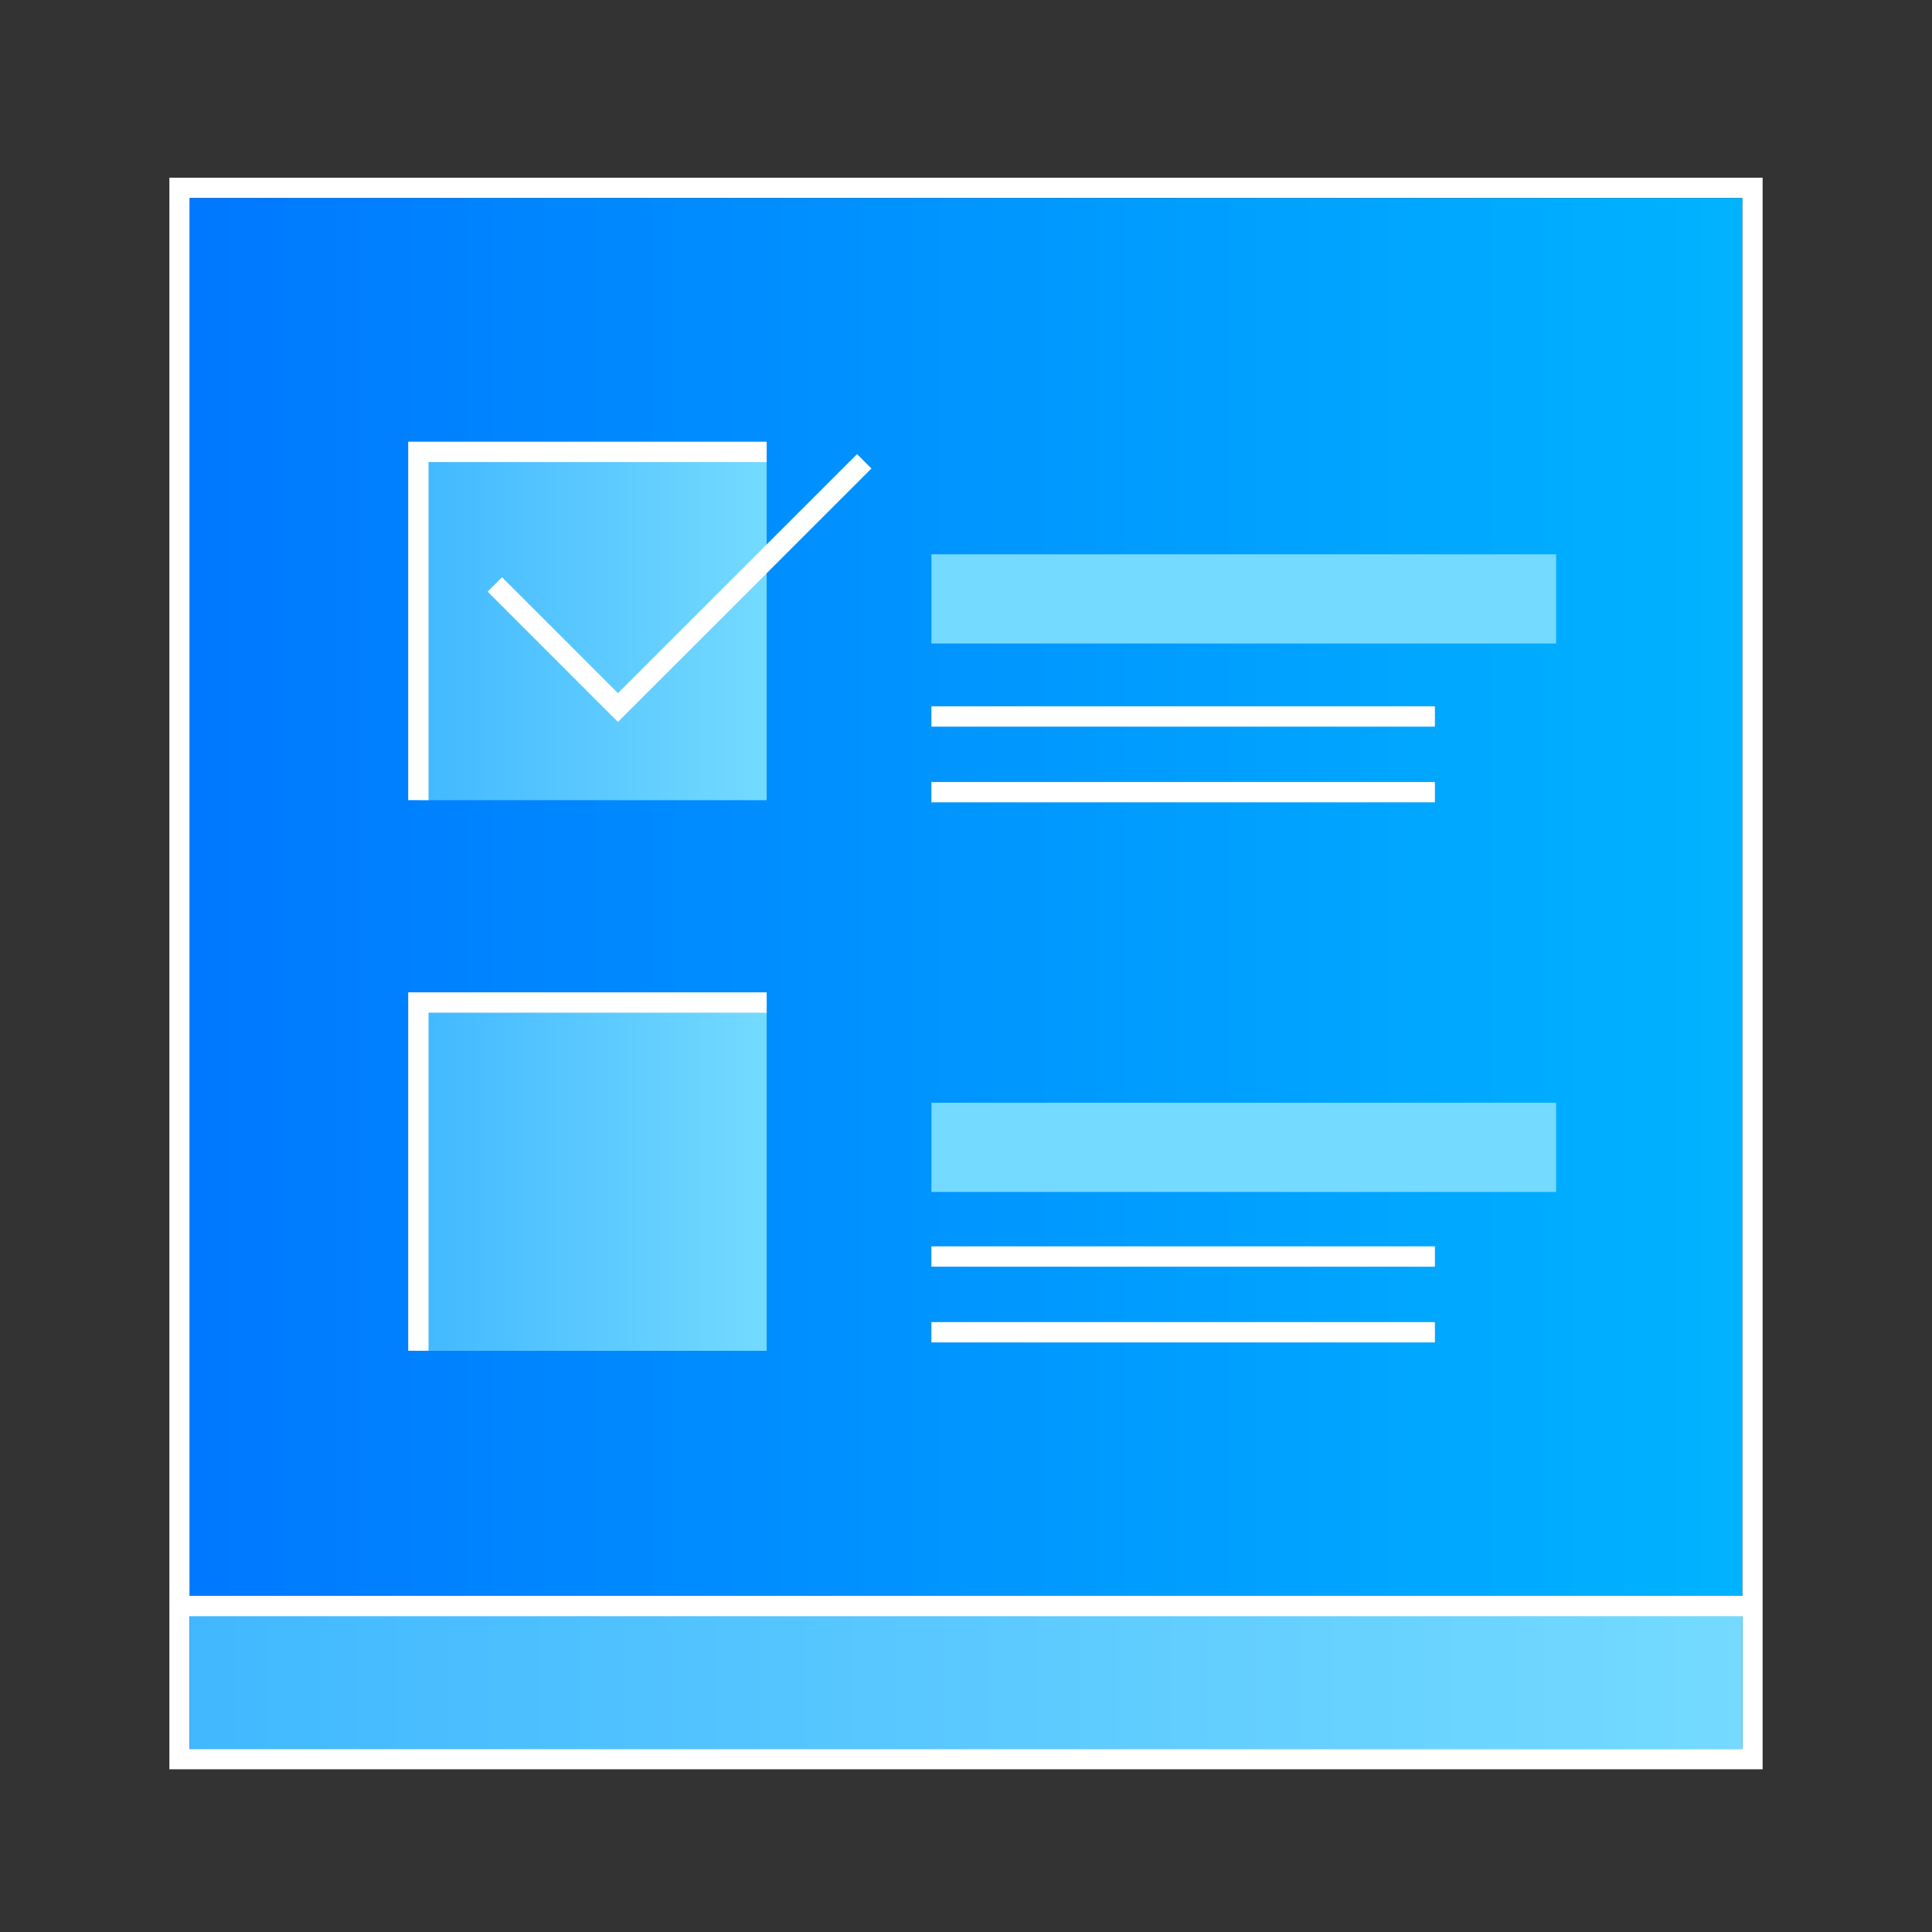 <svg id="Layer_1" data-name="Layer 1" xmlns="http://www.w3.org/2000/svg" xmlns:xlink="http://www.w3.org/1999/xlink" width="400" height="400" viewBox="0 0 400 400"><rect x="0" y="0" width="400" height="400" fill="#333333" stroke="none"/><defs><style>.cls-1{fill:#fff;}.cls-2{fill:url(#New_Gradient_Swatch_2);}.cls-3{fill:url(#New_Gradient_Swatch_3);}.cls-4,.cls-6{fill:none;}.cls-10,.cls-11,.cls-4,.cls-6,.cls-9{stroke:#fff;stroke-miterlimit:10;}.cls-4{stroke-width:4.21px;}.cls-5{fill:url(#New_Gradient_Swatch_3-2);}.cls-10,.cls-11,.cls-6,.cls-9{stroke-width:4.21px;}.cls-7{fill:url(#New_Gradient_Swatch_3-3);}.cls-8{fill:#74daff;}.cls-9{fill:url(#New_Gradient_Swatch_3-4);}.cls-10{fill:url(#New_Gradient_Swatch_3-5);}.cls-11{fill:#69b8ff;}</style><linearGradient id="New_Gradient_Swatch_2" x1="39.28" y1="201.55" x2="360.72" y2="201.55" gradientUnits="userSpaceOnUse"><stop offset="0" stop-color="#0078ff"/><stop offset="1" stop-color="#00b3ff"/></linearGradient><linearGradient id="New_Gradient_Swatch_3" x1="39.28" y1="347.31" x2="360.72" y2="347.31" gradientUnits="userSpaceOnUse"><stop offset="0" stop-color="#41b8ff"/><stop offset="1" stop-color="#74daff"/></linearGradient><linearGradient id="New_Gradient_Swatch_3-2" x1="86.62" y1="129.61" x2="158.73" y2="129.61" xlink:href="#New_Gradient_Swatch_3"/><linearGradient id="New_Gradient_Swatch_3-3" x1="86.62" y1="243.61" x2="158.73" y2="243.61" xlink:href="#New_Gradient_Swatch_3"/><linearGradient id="New_Gradient_Swatch_3-4" x1="192.84" y1="275.83" x2="297.08" y2="275.83" xlink:href="#New_Gradient_Swatch_3"/><linearGradient id="New_Gradient_Swatch_3-5" x1="192.84" y1="260.15" x2="297.08" y2="260.15" xlink:href="#New_Gradient_Swatch_3"/></defs><title>VBM_icons_01</title><path class="cls-1" d="M360.72,41V362.1H39.28V41H360.72m4.21-4.21H35.07V366.31H364.93V36.79Z"/><rect class="cls-2" x="39.28" y="41" width="321.44" height="321.1"/><rect class="cls-3" x="39.28" y="332.51" width="321.44" height="29.59"/><line class="cls-4" x1="37.19" y1="332.51" x2="362.81" y2="332.51"/><rect class="cls-5" x="86.62" y="93.56" width="72.11" height="72.11"/><polyline class="cls-6" points="86.62 165.66 86.62 93.56 158.73 93.56"/><rect class="cls-7" x="86.62" y="207.56" width="72.11" height="72.11"/><polyline class="cls-6" points="86.62 279.66 86.62 207.56 158.73 207.56"/><polyline class="cls-6" points="102.45 121 127.94 146.49 178.93 95.51"/><rect class="cls-8" x="192.84" y="114.76" width="129.34" height="18.47"/><rect class="cls-8" x="192.84" y="228.31" width="129.34" height="18.47"/><line class="cls-9" x1="192.84" y1="275.83" x2="297.08" y2="275.83"/><line class="cls-10" x1="192.84" y1="260.15" x2="297.08" y2="260.15"/><line class="cls-11" x1="192.84" y1="164.01" x2="297.08" y2="164.01"/><line class="cls-11" x1="192.84" y1="148.34" x2="297.08" y2="148.34"/></svg>
